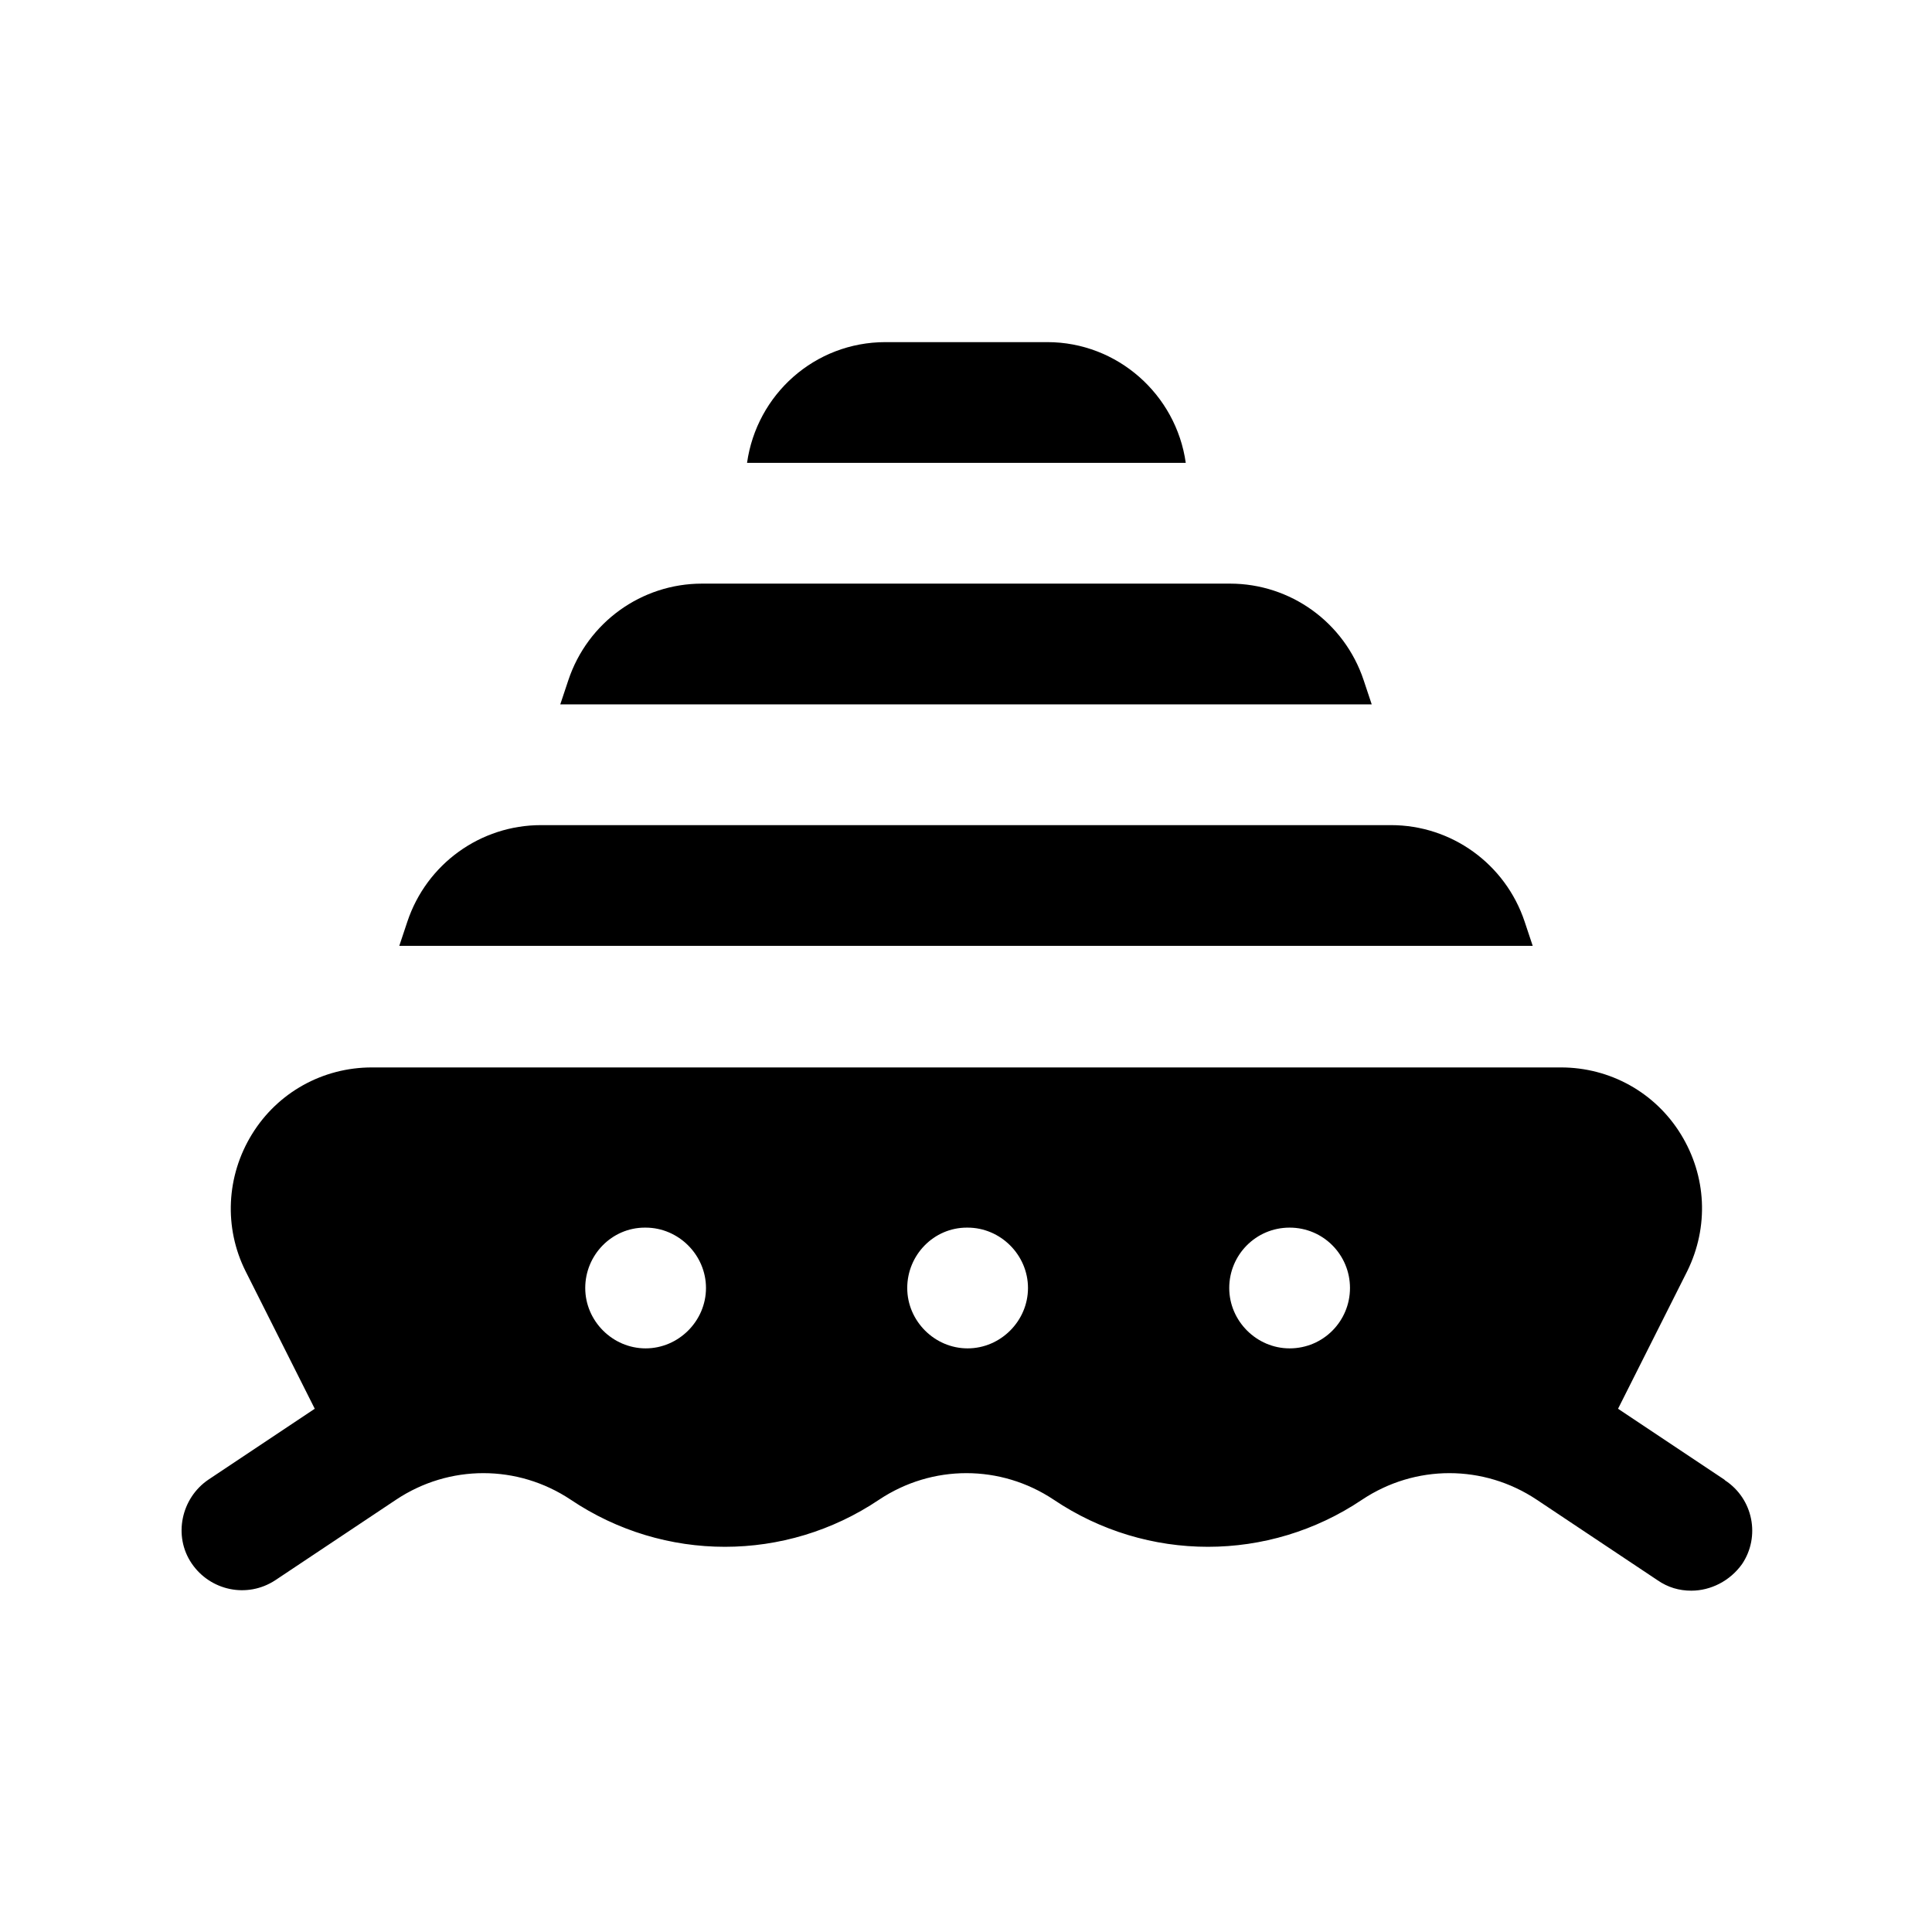 <?xml version="1.0" encoding="UTF-8"?><svg xmlns="http://www.w3.org/2000/svg" viewBox="0 0 24 24"><g id="a"/><g id="b"/><g id="c"/><g id="d"/><g id="e"/><g id="f"/><g id="g"/><g id="h"/><g id="i"/><g id="j"/><g id="k"/><g id="l"/><g id="m"/><g id="n"/><g id="o"/><g id="p"/><g id="q"/><g id="r"/><g id="s"><g><path d="M21.42,18.38l-1.32-.88,.86-1.71c.27-.55,.24-1.18-.08-1.7s-.88-.83-1.49-.83H4.62c-.61,0-1.17,.31-1.49,.83-.32,.52-.35,1.16-.08,1.7l.86,1.71-1.32,.88c-.34,.23-.44,.7-.21,1.04,.23,.34,.69,.44,1.04,.21l1.5-1c.66-.44,1.51-.44,2.17,0,1.16,.78,2.67,.78,3.83,0,.66-.44,1.51-.44,2.17,0,1.16,.78,2.67,.78,3.83,0,.66-.44,1.51-.44,2.17,0l1.5,1c.13,.09,.27,.13,.42,.13,.24,0,.48-.12,.63-.33,.23-.34,.14-.81-.21-1.04Zm-13.4-1.63c-.41,0-.75-.34-.75-.75s.33-.75,.74-.75h.01c.41,0,.75,.34,.75,.75s-.34,.75-.75,.75Zm4,0c-.41,0-.75-.34-.75-.75s.33-.75,.74-.75h.01c.41,0,.75,.34,.75,.75s-.34,.75-.75,.75Zm4,0c-.41,0-.75-.34-.75-.75s.33-.75,.75-.75h0c.42,0,.75,.34,.75,.75s-.33,.75-.75,.75Z"/><path d="M18.94,11.45c-.24-.72-.91-1.2-1.66-1.2H6.72c-.75,0-1.42,.48-1.66,1.2l-.1,.3h14.08l-.1-.3Z"/><path d="M16.94,8.45c-.24-.72-.91-1.2-1.66-1.2h-6.56c-.75,0-1.42,.48-1.66,1.2l-.1,.3h10.08l-.1-.3Z"/><path d="M13,4.25h-2c-.88,0-1.6,.65-1.72,1.5h5.45c-.12-.85-.85-1.5-1.72-1.5Z"/></g></g><g id="t"/><g id="u"/></svg>